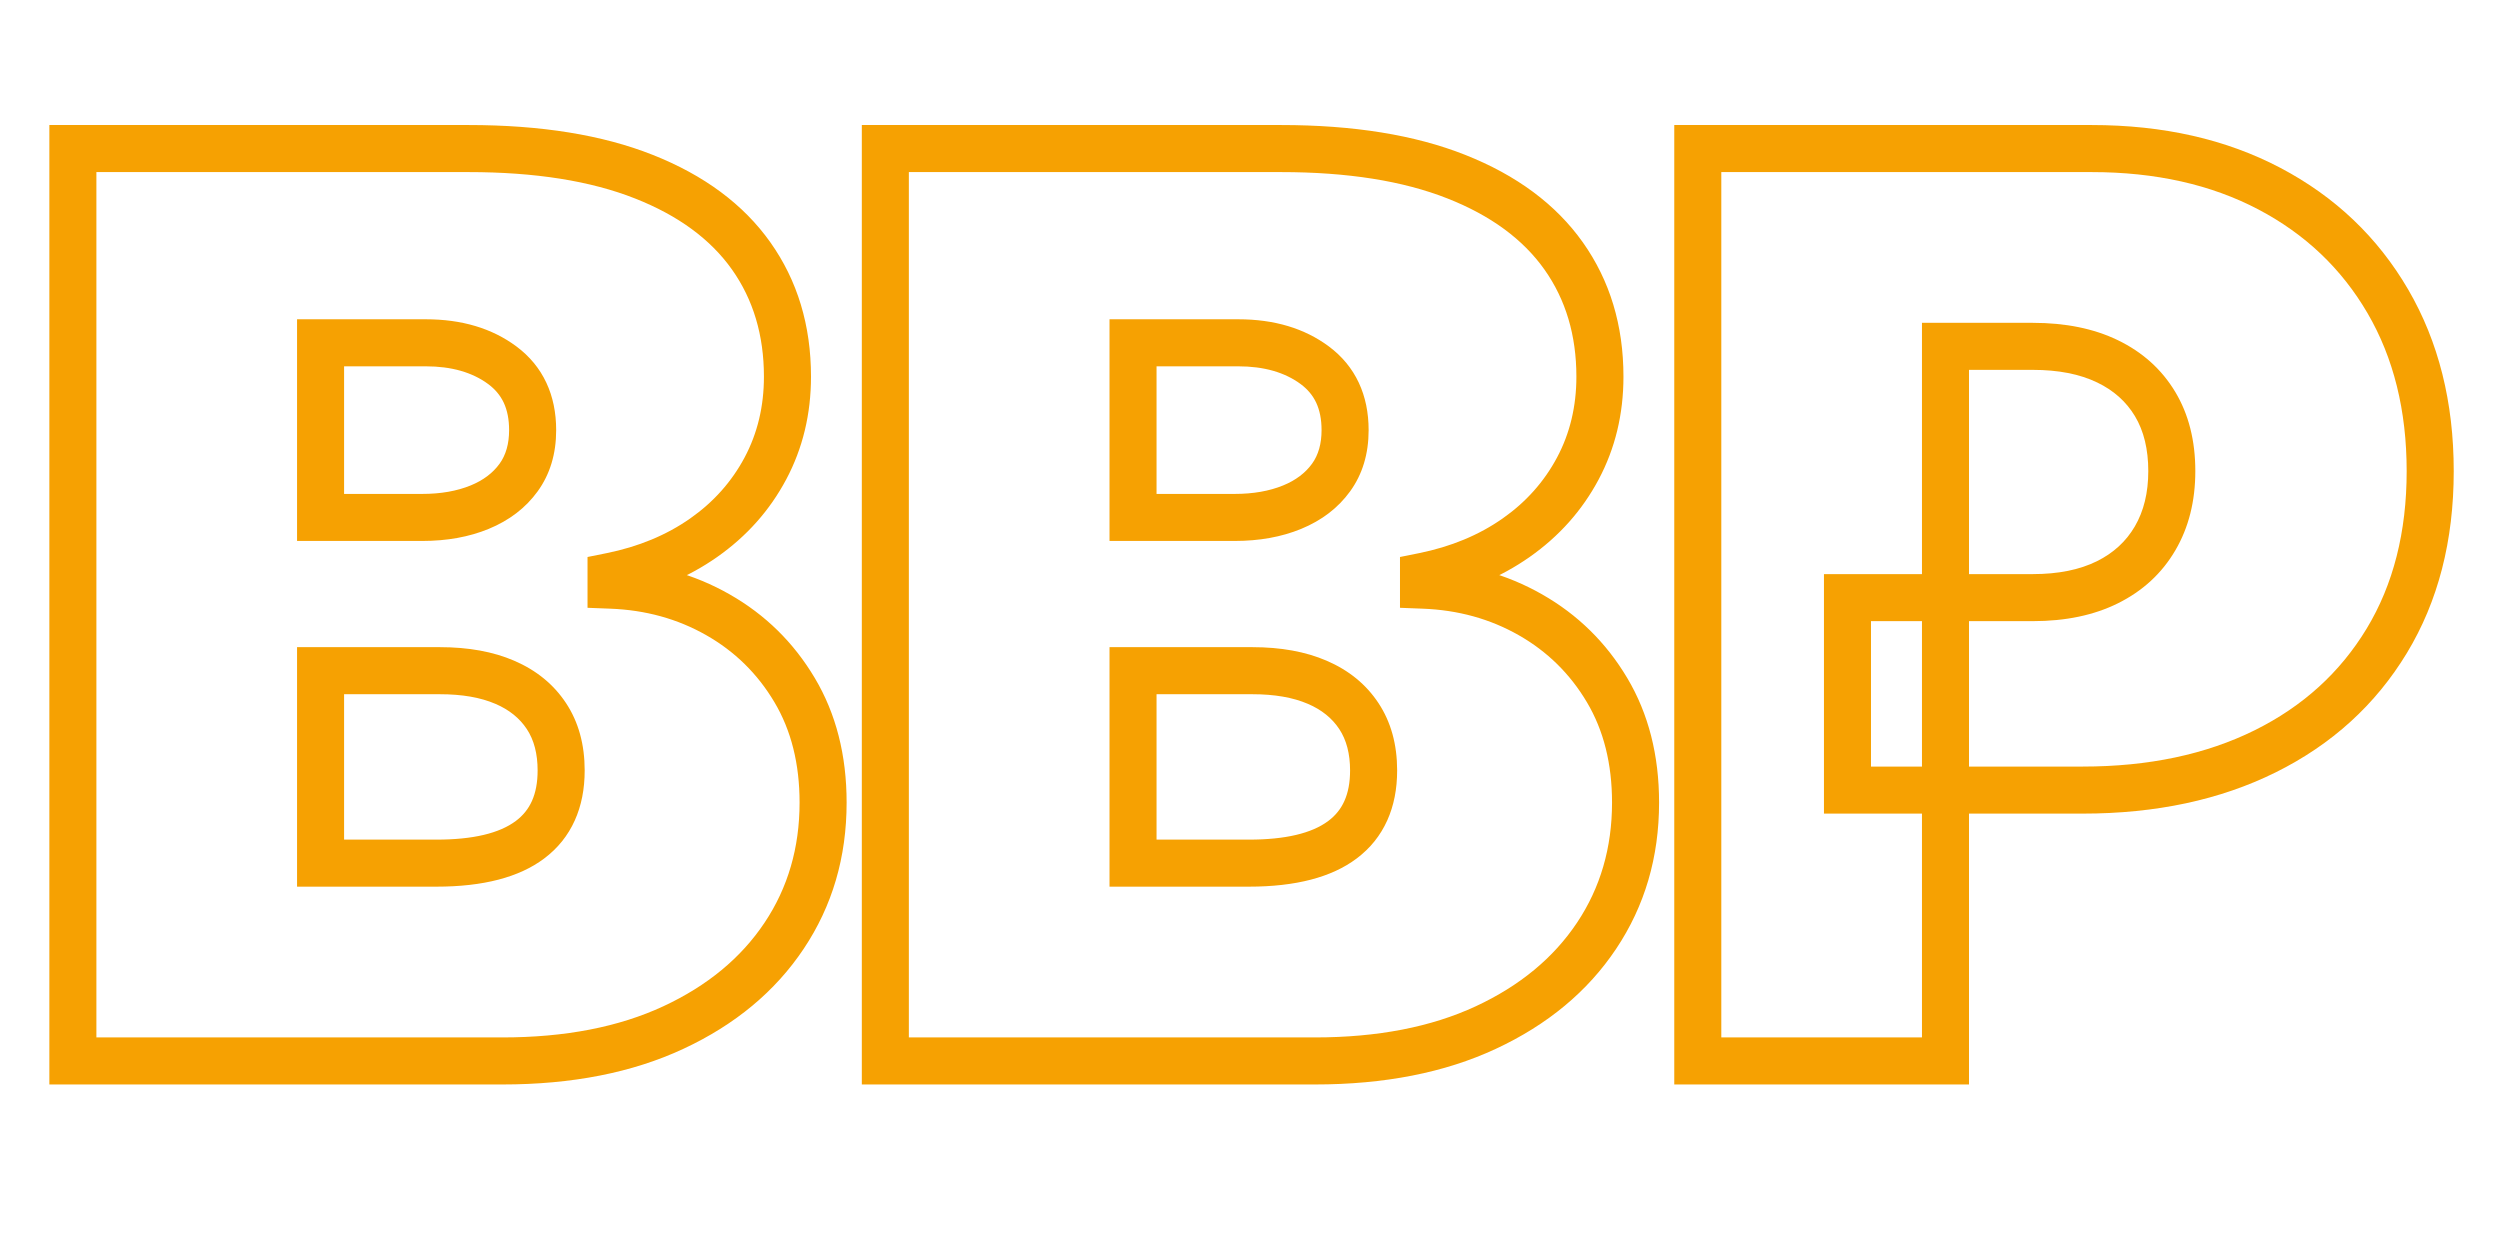 <svg xmlns="http://www.w3.org/2000/svg" xmlns:xlink="http://www.w3.org/1999/xlink" width="480" zoomAndPan="magnify" viewBox="0 0 360 180" height="240" preserveAspectRatio="xMidYMid meet" version="1.0"><defs><g/><clipPath id="3c590468dc"><rect x="0" width="356" y="0" height="180"/></clipPath></defs><rect x="-36" width="432" fill="#ffffff" y="-18" height="216" fill-opacity="1"/><rect x="-36" width="432" fill="#ffffff" y="-18" height="216" fill-opacity="1"/><g transform="matrix(1, 0, 0, 1, 1, 0)"><g clip-path="url(#3c590468dc)"><g fill="#f6a102" fill-opacity="1"><g transform="translate(1.026, 152.777)"><g><path d="M 5.082 0 L 5.082 -134.773 L 65.438 -134.773 C 75.875 -134.773 84.703 -133.348 91.926 -130.492 C 99.371 -127.551 105.031 -123.348 108.906 -117.883 C 112.805 -112.379 114.758 -105.93 114.758 -98.539 C 114.758 -93.141 113.566 -88.207 111.184 -83.73 C 108.812 -79.277 105.504 -75.559 101.254 -72.574 C 97.062 -69.629 92.188 -67.598 86.633 -66.477 L 85.965 -69.797 L 89.352 -69.797 L 89.352 -68.516 L 85.965 -68.516 L 86.094 -71.898 C 92.289 -71.664 97.938 -70.098 103.039 -67.191 C 108.176 -64.266 112.266 -60.25 115.305 -55.141 C 118.359 -50.008 119.887 -44.031 119.887 -37.207 C 119.887 -29.34 117.828 -22.316 113.703 -16.145 C 109.609 -10.016 103.836 -5.215 96.375 -1.742 C 89.039 1.68 80.348 3.387 70.312 3.387 L 5.082 3.387 Z M 11.855 0 L 8.469 0 L 8.469 -3.387 L 70.312 -3.387 C 79.348 -3.387 87.082 -4.887 93.516 -7.883 C 99.828 -10.824 104.68 -14.832 108.07 -19.91 C 111.434 -24.941 113.113 -30.707 113.113 -37.207 C 113.113 -42.789 111.906 -47.609 109.484 -51.676 C 107.055 -55.762 103.785 -58.969 99.684 -61.305 C 95.547 -63.664 90.93 -64.938 85.836 -65.129 L 82.578 -65.254 L 82.578 -72.57 L 85.297 -73.117 C 89.922 -74.051 93.941 -75.719 97.363 -78.121 C 100.727 -80.48 103.34 -83.414 105.203 -86.914 C 107.055 -90.395 107.98 -94.27 107.98 -98.539 C 107.98 -104.492 106.445 -109.633 103.379 -113.965 C 100.281 -118.336 95.633 -121.746 89.434 -124.191 C 83.016 -126.73 75.016 -127.996 65.438 -127.996 L 8.469 -127.996 L 8.469 -131.387 L 11.855 -131.387 Z M 44.137 -31.871 L 60.816 -31.871 C 66.051 -31.871 69.863 -32.77 72.258 -34.562 C 73.289 -35.336 74.059 -36.289 74.566 -37.422 C 75.117 -38.641 75.391 -40.109 75.391 -41.828 C 75.391 -44.23 74.875 -46.215 73.836 -47.789 C 72.797 -49.363 71.293 -50.574 69.328 -51.418 C 67.168 -52.348 64.5 -52.809 61.328 -52.809 L 44.137 -52.809 L 44.137 -56.199 L 47.523 -56.199 L 47.523 -28.484 L 44.137 -28.484 Z M 40.75 -25.098 L 40.75 -59.586 L 61.328 -59.586 C 65.43 -59.586 68.988 -58.938 72 -57.641 C 75.211 -56.262 77.707 -54.223 79.488 -51.52 C 81.273 -48.816 82.168 -45.586 82.168 -41.828 C 82.168 -39.141 81.691 -36.742 80.746 -34.641 C 79.758 -32.445 78.285 -30.613 76.32 -29.141 C 72.727 -26.445 67.559 -25.098 60.816 -25.098 Z M 44.137 -81.652 L 58.766 -81.652 C 61.441 -81.652 63.77 -82.062 65.754 -82.875 C 67.555 -83.613 68.938 -84.656 69.91 -85.996 C 70.828 -87.262 71.285 -88.879 71.285 -90.84 C 71.285 -92.371 71.027 -93.688 70.516 -94.785 C 70.027 -95.824 69.289 -96.715 68.293 -97.457 C 65.984 -99.168 62.977 -100.027 59.277 -100.027 L 44.137 -100.027 L 44.137 -103.414 L 47.523 -103.414 L 47.523 -78.266 L 44.137 -78.266 Z M 40.75 -74.879 L 40.75 -106.801 L 59.277 -106.801 C 64.473 -106.801 68.824 -105.5 72.332 -102.895 C 74.242 -101.473 75.684 -99.727 76.652 -97.656 C 77.59 -95.645 78.062 -93.375 78.062 -90.84 C 78.062 -87.414 77.172 -84.473 75.395 -82.02 C 73.672 -79.641 71.316 -77.836 68.328 -76.609 C 65.52 -75.457 62.332 -74.879 58.766 -74.879 Z M 40.75 -74.879 "/></g></g></g><g fill="#f6a102" fill-opacity="1"><g transform="translate(118.02, 152.777)"><g><path d="M 5.082 0 L 5.082 -134.773 L 65.438 -134.773 C 75.875 -134.773 84.703 -133.348 91.926 -130.492 C 99.371 -127.551 105.031 -123.348 108.906 -117.883 C 112.805 -112.379 114.758 -105.93 114.758 -98.539 C 114.758 -93.141 113.566 -88.207 111.184 -83.73 C 108.812 -79.277 105.504 -75.559 101.254 -72.574 C 97.062 -69.629 92.188 -67.598 86.633 -66.477 L 85.965 -69.797 L 89.352 -69.797 L 89.352 -68.516 L 85.965 -68.516 L 86.094 -71.898 C 92.289 -71.664 97.938 -70.098 103.039 -67.191 C 108.176 -64.266 112.266 -60.25 115.305 -55.141 C 118.359 -50.008 119.887 -44.031 119.887 -37.207 C 119.887 -29.34 117.828 -22.316 113.703 -16.145 C 109.609 -10.016 103.836 -5.215 96.375 -1.742 C 89.039 1.68 80.348 3.387 70.312 3.387 L 5.082 3.387 Z M 11.855 0 L 8.469 0 L 8.469 -3.387 L 70.312 -3.387 C 79.348 -3.387 87.082 -4.887 93.516 -7.883 C 99.828 -10.824 104.68 -14.832 108.07 -19.91 C 111.434 -24.941 113.113 -30.707 113.113 -37.207 C 113.113 -42.789 111.906 -47.609 109.484 -51.676 C 107.055 -55.762 103.785 -58.969 99.684 -61.305 C 95.547 -63.664 90.93 -64.938 85.836 -65.129 L 82.578 -65.254 L 82.578 -72.57 L 85.297 -73.117 C 89.922 -74.051 93.941 -75.719 97.363 -78.121 C 100.727 -80.48 103.34 -83.414 105.203 -86.914 C 107.055 -90.395 107.98 -94.27 107.98 -98.539 C 107.98 -104.492 106.445 -109.633 103.379 -113.965 C 100.281 -118.336 95.633 -121.746 89.434 -124.191 C 83.016 -126.73 75.016 -127.996 65.438 -127.996 L 8.469 -127.996 L 8.469 -131.387 L 11.855 -131.387 Z M 44.137 -31.871 L 60.816 -31.871 C 66.051 -31.871 69.863 -32.77 72.258 -34.562 C 73.289 -35.336 74.059 -36.289 74.566 -37.422 C 75.117 -38.641 75.391 -40.109 75.391 -41.828 C 75.391 -44.23 74.875 -46.215 73.836 -47.789 C 72.797 -49.363 71.293 -50.574 69.328 -51.418 C 67.168 -52.348 64.5 -52.809 61.328 -52.809 L 44.137 -52.809 L 44.137 -56.199 L 47.523 -56.199 L 47.523 -28.484 L 44.137 -28.484 Z M 40.75 -25.098 L 40.75 -59.586 L 61.328 -59.586 C 65.43 -59.586 68.988 -58.938 72 -57.641 C 75.211 -56.262 77.707 -54.223 79.488 -51.52 C 81.273 -48.816 82.168 -45.586 82.168 -41.828 C 82.168 -39.141 81.691 -36.742 80.746 -34.641 C 79.758 -32.445 78.285 -30.613 76.32 -29.141 C 72.727 -26.445 67.559 -25.098 60.816 -25.098 Z M 44.137 -81.652 L 58.766 -81.652 C 61.441 -81.652 63.77 -82.062 65.754 -82.875 C 67.555 -83.613 68.938 -84.656 69.91 -85.996 C 70.828 -87.262 71.285 -88.879 71.285 -90.84 C 71.285 -92.371 71.027 -93.688 70.516 -94.785 C 70.027 -95.824 69.289 -96.715 68.293 -97.457 C 65.984 -99.168 62.977 -100.027 59.277 -100.027 L 44.137 -100.027 L 44.137 -103.414 L 47.523 -103.414 L 47.523 -78.266 L 44.137 -78.266 Z M 40.75 -74.879 L 40.75 -106.801 L 59.277 -106.801 C 64.473 -106.801 68.824 -105.5 72.332 -102.895 C 74.242 -101.473 75.684 -99.727 76.652 -97.656 C 77.59 -95.645 78.062 -93.375 78.062 -90.84 C 78.062 -87.414 77.172 -84.473 75.395 -82.02 C 73.672 -79.641 71.316 -77.836 68.328 -76.609 C 65.52 -75.457 62.332 -74.879 58.766 -74.879 Z M 40.75 -74.879 "/></g></g></g><g fill="#f6a102" fill-opacity="1"><g transform="translate(235.013, 152.777)"><g><path d="M 5.082 0 L 5.082 -134.773 L 65.18 -134.773 C 75.488 -134.773 84.547 -132.719 92.355 -128.609 C 100.242 -124.457 106.379 -118.617 110.766 -111.086 C 115.137 -103.586 117.324 -94.871 117.324 -84.938 C 117.324 -74.898 115.074 -66.168 110.578 -58.742 C 106.066 -51.293 99.766 -45.562 91.672 -41.551 C 83.691 -37.594 74.434 -35.617 63.895 -35.617 L 26.637 -35.617 L 26.637 -70.105 L 56.711 -70.105 C 60.371 -70.105 63.453 -70.727 65.949 -71.965 C 68.32 -73.141 70.137 -74.809 71.398 -76.965 C 72.691 -79.172 73.34 -81.832 73.34 -84.938 C 73.34 -88.078 72.699 -90.715 71.418 -92.852 C 70.16 -94.945 68.352 -96.562 65.984 -97.699 C 63.477 -98.91 60.387 -99.516 56.711 -99.516 L 44.137 -99.516 L 44.137 -102.902 L 47.523 -102.902 L 47.523 3.387 L 5.082 3.387 Z M 11.855 0 L 8.469 0 L 8.469 -3.387 L 44.137 -3.387 L 44.137 0 L 40.75 0 L 40.75 -106.289 L 56.711 -106.289 C 61.418 -106.289 65.492 -105.461 68.926 -103.805 C 72.508 -102.078 75.273 -99.59 77.227 -96.336 C 79.152 -93.125 80.113 -89.328 80.113 -84.938 C 80.113 -80.605 79.156 -76.805 77.242 -73.539 C 75.301 -70.219 72.539 -67.672 68.961 -65.898 C 65.516 -64.188 61.434 -63.332 56.711 -63.332 L 30.023 -63.332 L 30.023 -66.719 L 33.41 -66.719 L 33.41 -39.004 L 30.023 -39.004 L 30.023 -42.391 L 63.895 -42.391 C 73.375 -42.391 81.629 -44.137 88.664 -47.621 C 95.578 -51.051 100.953 -55.926 104.781 -62.25 C 108.625 -68.598 110.547 -76.16 110.547 -84.938 C 110.547 -93.652 108.672 -101.23 104.914 -107.676 C 101.176 -114.086 95.938 -119.066 89.199 -122.613 C 82.379 -126.203 74.371 -127.996 65.18 -127.996 L 8.469 -127.996 L 8.469 -131.387 L 11.855 -131.387 Z M 11.855 0 "/></g></g></g></g></g></svg>